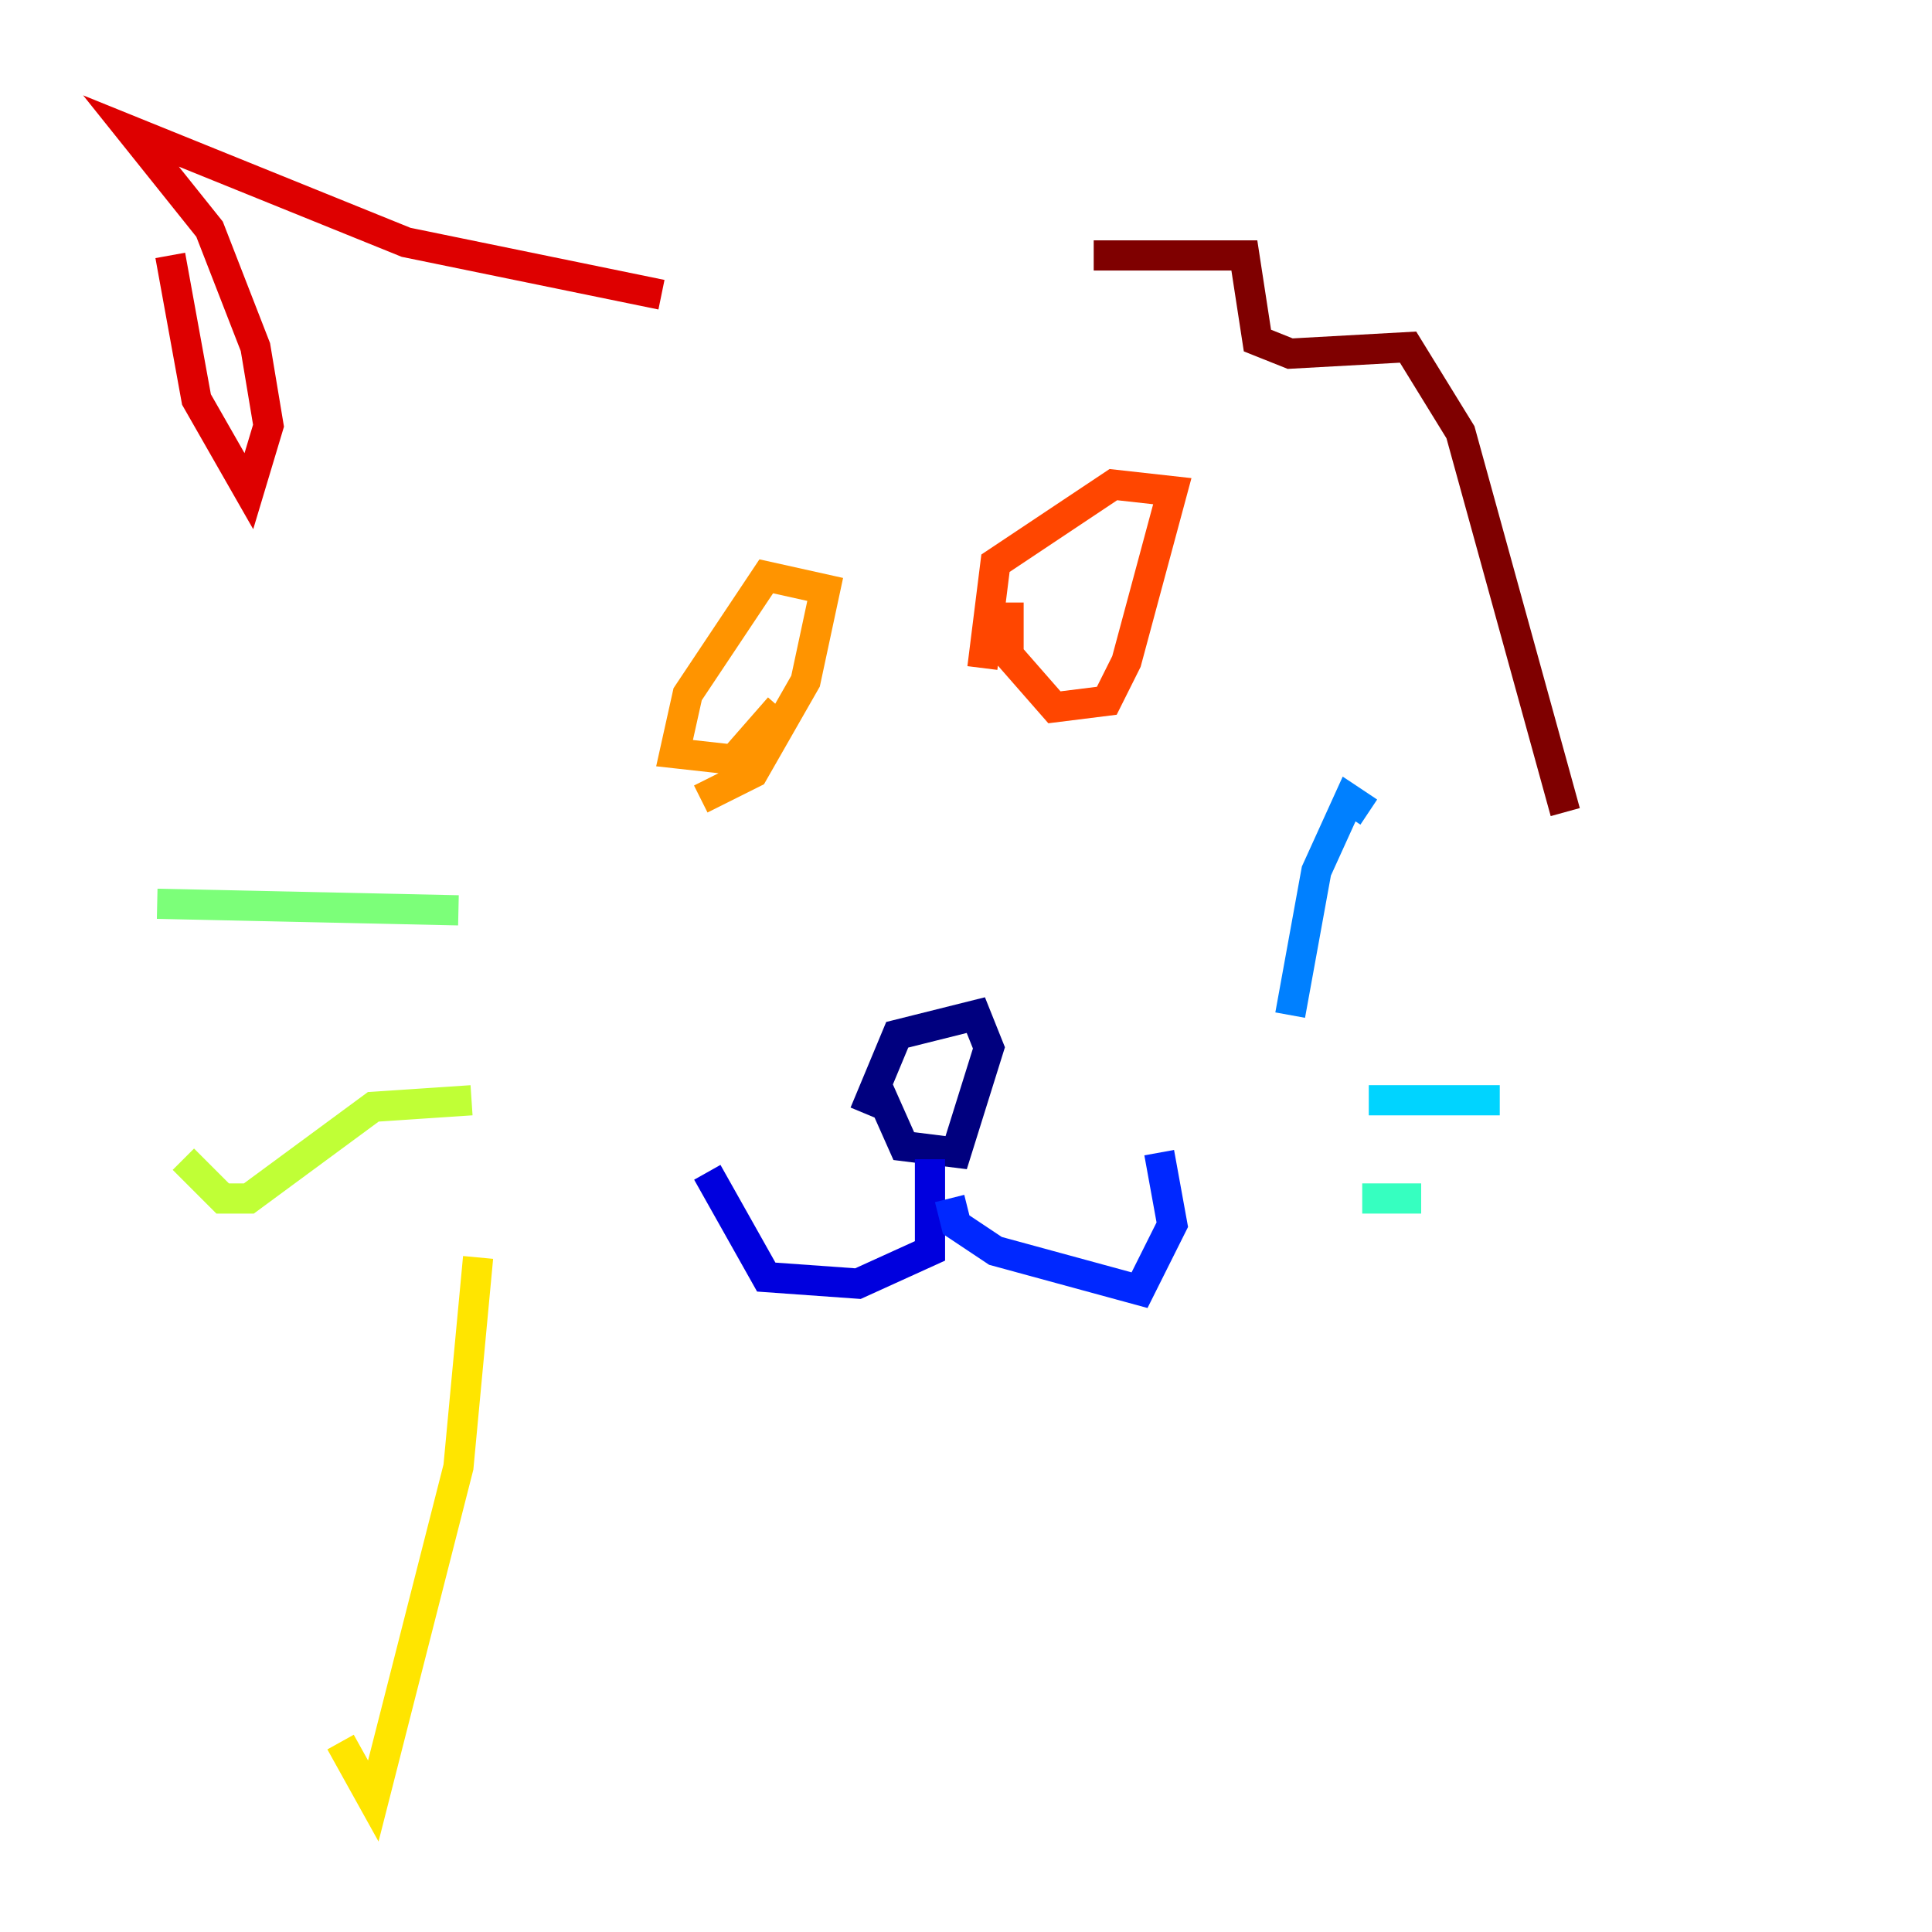 <?xml version="1.0" encoding="utf-8" ?>
<svg baseProfile="tiny" height="128" version="1.2" viewBox="0,0,128,128" width="128" xmlns="http://www.w3.org/2000/svg" xmlns:ev="http://www.w3.org/2001/xml-events" xmlns:xlink="http://www.w3.org/1999/xlink"><defs /><polyline fill="none" points="58.142,72.027 59.878,75.932 63.349,76.366 65.519,69.424 64.651,67.254 59.444,68.556 57.275,73.763" stroke="#00007f" stroke-width="2" /><polyline fill="none" points="61.614,76.8 61.614,82.875 56.841,85.044 50.766,84.61 46.861,77.668" stroke="#0000de" stroke-width="2" /><polyline fill="none" points="62.915,79.403 63.349,81.139 65.953,82.875 75.498,85.478 77.668,81.139 76.8,76.366" stroke="#0028ff" stroke-width="2" /><polyline fill="none" points="85.478,67.254 87.214,57.709 89.383,52.936 90.685,53.803" stroke="#0080ff" stroke-width="2" /><polyline fill="none" points="90.685,72.895 99.363,72.895" stroke="#00d4ff" stroke-width="2" /><polyline fill="none" points="90.251,79.403 94.156,79.403" stroke="#36ffc0" stroke-width="2" /><polyline fill="none" points="30.373,60.312 10.414,59.878" stroke="#7cff79" stroke-width="2" /><polyline fill="none" points="31.241,72.895 24.732,73.329 16.488,79.403 14.752,79.403 12.149,76.8" stroke="#c0ff36" stroke-width="2" /><polyline fill="none" points="31.675,83.308 30.373,97.193 24.732,119.322 22.563,115.417" stroke="#ffe500" stroke-width="2" /><polyline fill="none" points="46.427,52.936 49.898,51.2 53.37,45.125 54.671,39.051 50.766,38.183 45.559,45.993 44.691,49.898 48.597,50.332 51.634,46.861" stroke="#ff9400" stroke-width="2" /><polyline fill="none" points="66.82,39.919 66.82,43.39 69.858,46.861 73.329,46.427 74.63,43.824 77.668,32.542 73.763,32.108 65.953,37.315 65.085,44.258" stroke="#ff4600" stroke-width="2" /><polyline fill="none" points="11.281,16.922 13.017,26.468 16.488,32.542 17.79,28.203 16.922,22.997 13.885,15.186 8.678,8.678 26.902,16.054 43.824,19.525" stroke="#de0000" stroke-width="2" /><polyline fill="none" points="72.461,16.922 82.441,16.922 83.308,22.563 85.478,23.43 93.288,22.997 96.759,28.637 103.702,53.803" stroke="#7f0000" stroke-width="2" /></svg>